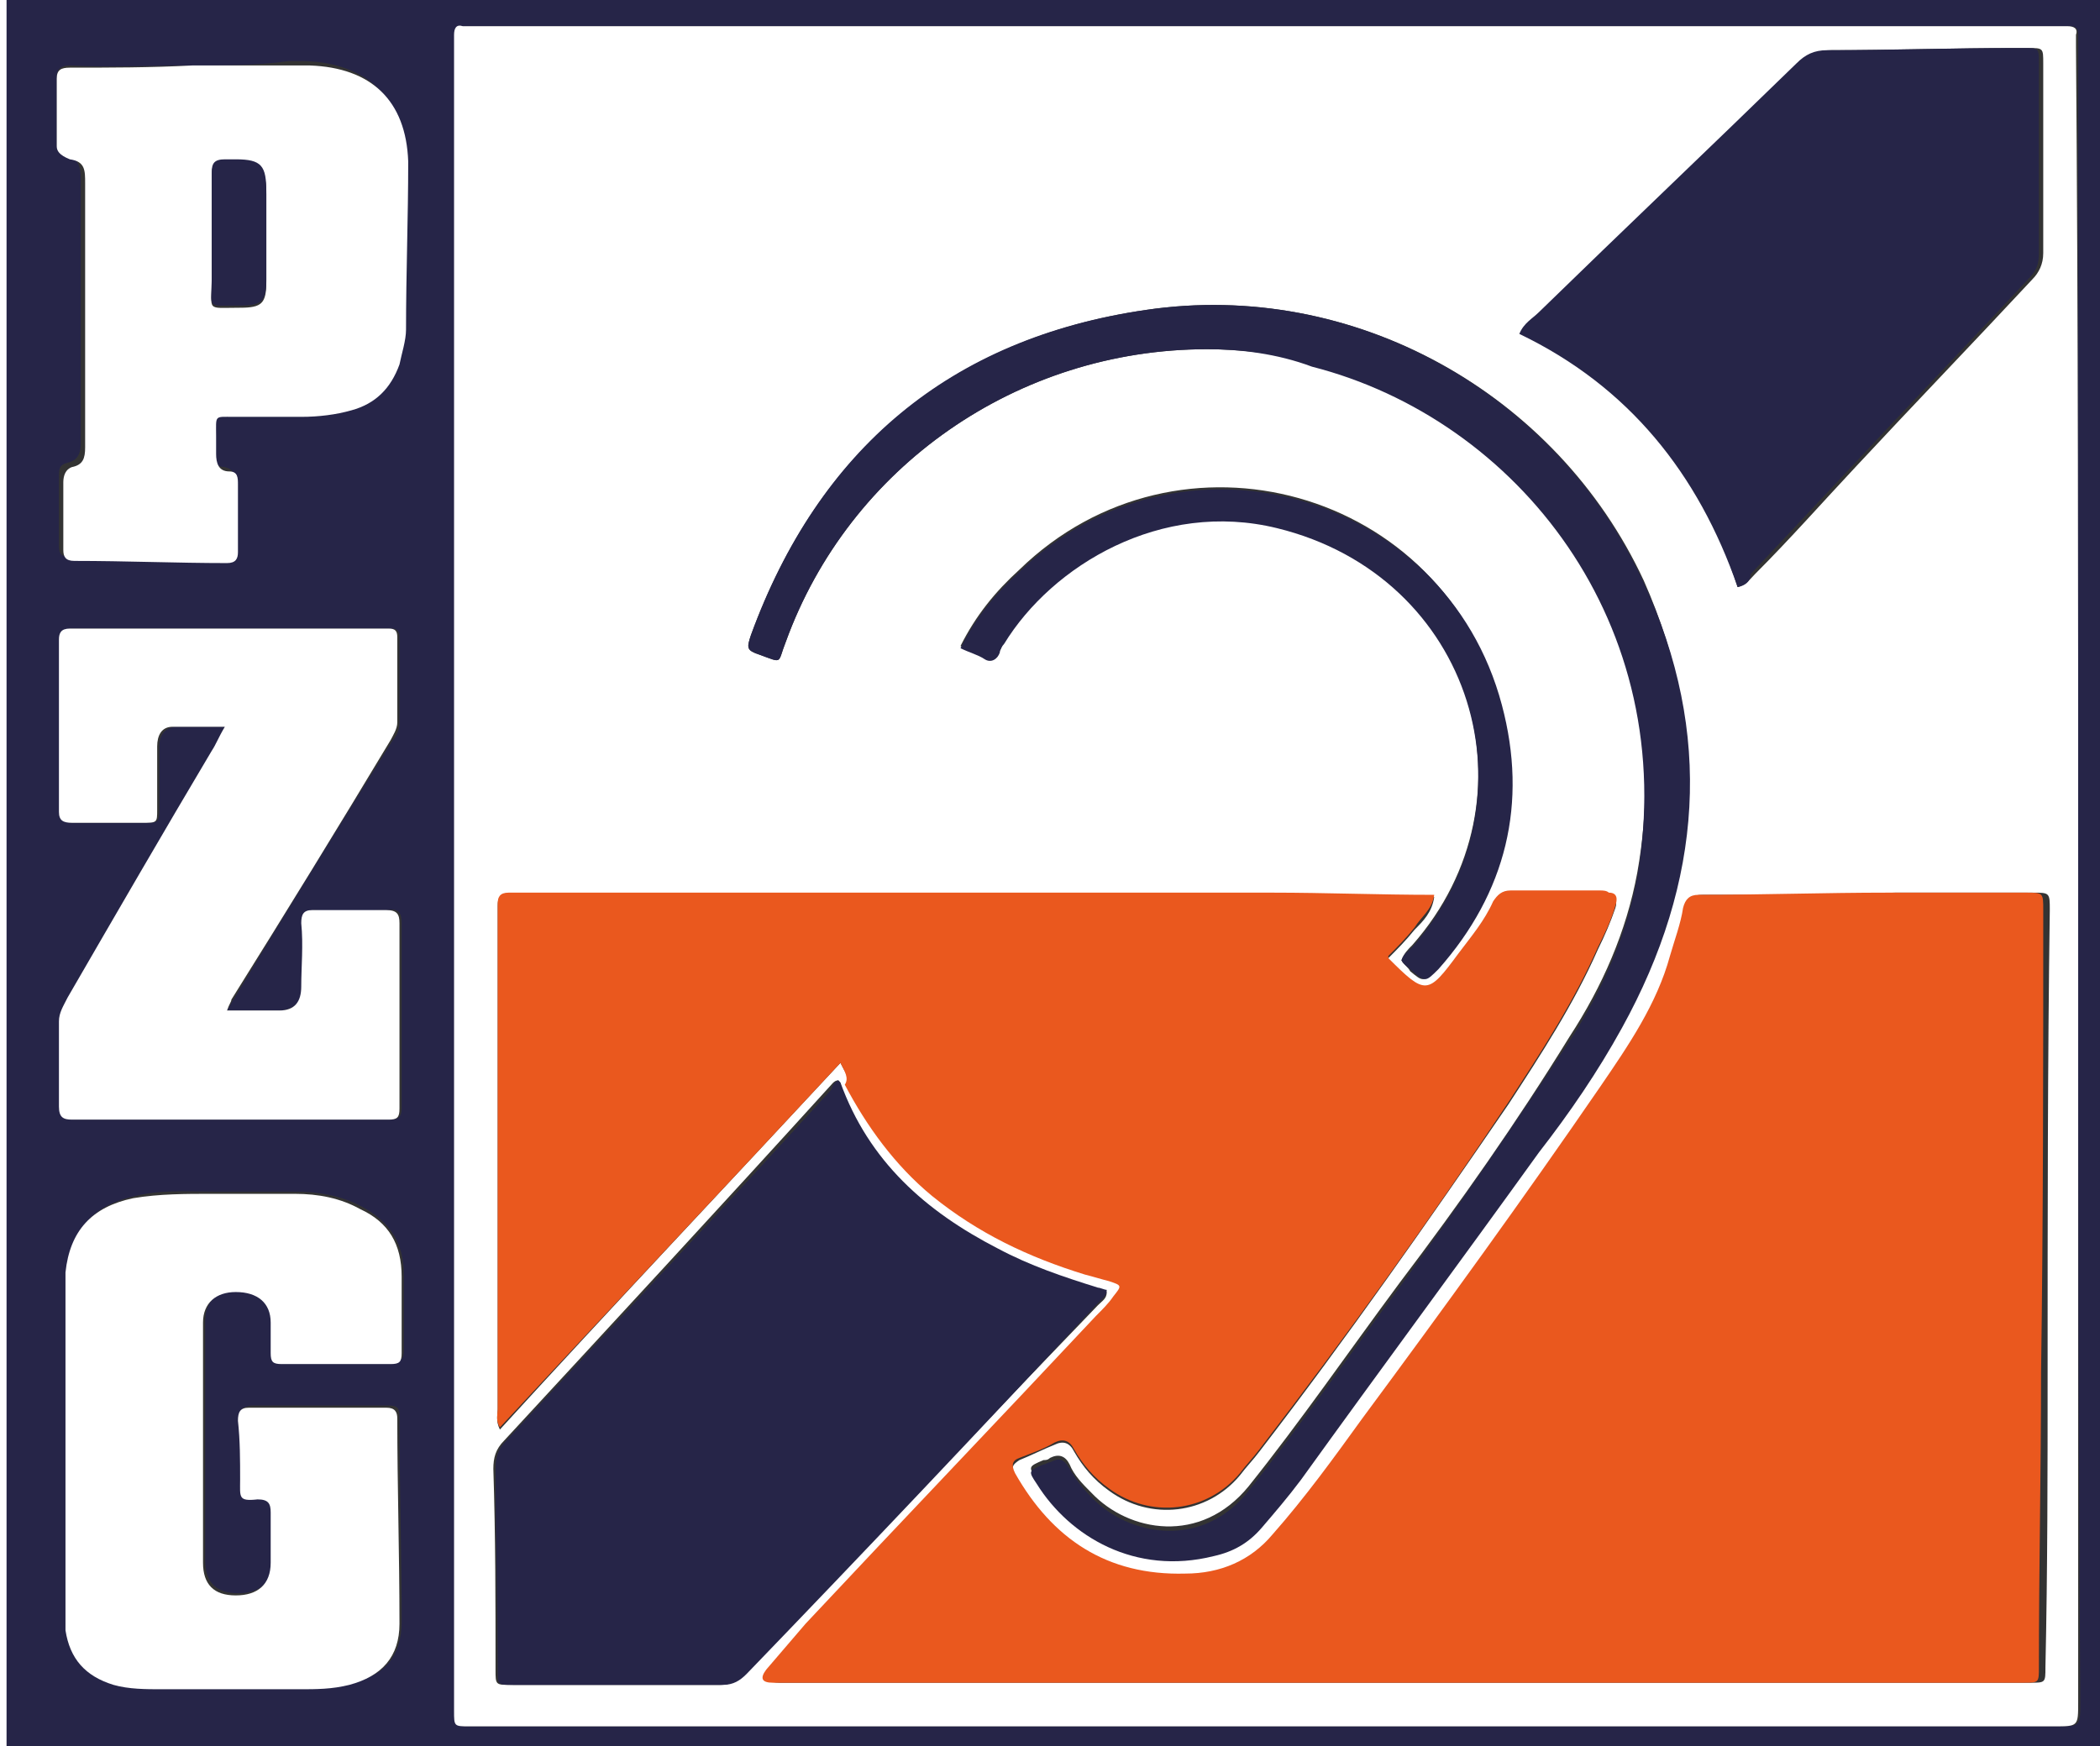 <?xml version="1.0" encoding="utf-8"?>
<!-- Generator: Adobe Illustrator 27.4.0, SVG Export Plug-In . SVG Version: 6.00 Build 0)  -->
<svg version="1.1" id="Layer_1" xmlns="http://www.w3.org/2000/svg" xmlns:xlink="http://www.w3.org/1999/xlink" x="0px" y="0px"
	 viewBox="0 0 96.2 80" style="enable-background:new 0 0 96.2 80;" xml:space="preserve">
<rect x="0" y="0" width="96.2" height="80" fill="#333333" stroke="none"/>
<style type="text/css">
	.st0{fill:#262548;}
	.st1{fill:#FFFFFF;}
	.st2{fill:#EA581E;}
</style>
<g>
	<path class="st0" d="M96.2,0c0,0.3,0,0.5,0,0.8c0,26.2,0,52.5,0,78.8c0,0.1,0,0.3,0,0.4c-32,0-64,0-96,0c0-0.1,0-0.3,0-0.4
		c0-26.2,0-52.5,0-78.8c0-0.3,0-0.5,0-0.8C32.2,0,64.2,0,96.2,0z M95.2,40.1c0-12.7,0-25.4,0-38c0-0.2,0-0.4,0-0.5
		c0-0.3-0.1-0.4-0.4-0.4c-0.2,0-0.4,0-0.5,0c-4.9,0-9.7,0-14.6,0c-19.2,0-38.5,0-57.7,0c-0.2,0-0.5,0-0.7,0c-0.3,0-0.4,0.1-0.4,0.4
		c0,0.2,0,0.4,0,0.5c0,7.8,0,15.6,0,23.4c0,16,0,32.1,0,48.1c0,1.6,0,3.2,0,4.8c0,0.7,0,0.7,0.7,0.7c0.1,0,0.2,0,0.4,0
		c13.8,0,27.7,0,41.5,0c10.2,0,20.5,0,30.7,0c1.1,0,1.1,0,1.1-1.1C95.2,65.4,95.2,52.7,95.2,40.1z M3,66.2c0,2.4,0,4.8,0,7.1
		c0,0.4,0,0.9,0.1,1.3c0.2,1.3,1,2.1,2.2,2.5c0.7,0.2,1.5,0.2,2.2,0.2c2.1,0,4.2,0,6.3,0c0.8,0,1.5-0.1,2.3-0.2
		c1.5-0.3,2.3-1.2,2.3-2.8c0-3.1-0.1-6.2-0.1-9.4c0-0.4-0.1-0.5-0.5-0.5c-2.1,0-4.2,0-6.3,0C11,64.5,11,64.6,11,65
		c0,0.9,0,1.8,0.1,2.7c0,0.7-0.1,0.9,0.8,0.9c0.4,0,0.6,0.1,0.6,0.6c0,0.8,0,1.5,0,2.3c0,1-0.6,1.5-1.6,1.5c-1,0-1.5-0.5-1.5-1.5
		c0-1.7,0-3.3,0-5c0-2,0-4,0-6c0-0.9,0.6-1.4,1.5-1.4c1,0,1.6,0.5,1.6,1.4c0,0.5,0,1,0,1.4c0,0.4,0.1,0.5,0.5,0.5c1.7,0,3.3,0,5,0
		c0.4,0,0.5-0.2,0.5-0.5c0-1.2,0-2.3,0-3.5c0-1.4-0.6-2.4-1.9-3.1c-0.9-0.5-2-0.7-3-0.7c-1.3,0-2.6,0-3.8,0c-1.2,0-2.4-0.1-3.6,0.2
		c-1.9,0.4-2.9,1.5-3.1,3.4c0,0.3,0,0.5,0,0.8C3,61.4,3,63.8,3,66.2z M10.4,46.3c0.2-0.3,0.2-0.4,0.3-0.5c2.4-4,4.8-7.9,7.3-11.9
		c0.2-0.2,0.3-0.5,0.3-0.8c0-1.3,0-2.6,0-3.9c0-0.3-0.1-0.4-0.4-0.4c-0.2,0-0.4,0-0.5,0c-4.6,0-9.1,0-13.7,0c-0.1,0-0.3,0-0.4,0
		c-0.3,0-0.5,0.1-0.5,0.5c0,2.6,0,5.3,0,7.9c0,0.4,0.2,0.5,0.6,0.5c1.1,0,2.1,0,3.2,0c0.6,0,0.7,0,0.7-0.6c0-0.9,0-1.9,0-2.9
		c0-0.5,0.2-0.8,0.7-0.9c0.8,0,1.5,0,2.4,0c-0.3,0.5-0.4,0.8-0.6,1.1c-2.2,3.8-4.4,7.6-6.6,11.3C3,46,2.8,46.3,2.8,46.8
		c0,1.3,0,2.6,0,3.9c0,0.4,0.1,0.6,0.6,0.6c4.8,0,9.6,0,14.5,0c0.3,0,0.5-0.1,0.5-0.5c0-0.5,0-0.9,0-1.4c0-2.4,0-4.7,0-7.1
		c0-0.4-0.1-0.7-0.6-0.6c-1.1,0-2.3,0.1-3.4,0c-0.5,0-0.5,0.2-0.5,0.6c0,0.9,0,1.9,0,2.9c0,0.7-0.4,1-1,1.1
		C12,46.3,11.2,46.3,10.4,46.3z M8.8,3C8.8,3,8.8,3.1,8.8,3c-1.9,0-3.8,0.1-5.6,0c-0.3,0-0.6,0.1-0.6,0.5c0,1,0,2.1,0,3.1
		c0,0.3,0.1,0.5,0.4,0.5c0.6,0.1,0.7,0.6,0.7,1.1c0,4,0,8.1,0,12.1c0,0.4-0.1,0.8-0.6,0.9c-0.4,0.1-0.4,0.3-0.4,0.7c0,1,0,2.1,0,3.1
		c0,0.4,0.1,0.5,0.5,0.5c2.3,0,4.6,0,7,0.1c0.3,0,0.5-0.1,0.5-0.5c0-1,0-2.1,0-3.1c0-0.3,0-0.5-0.4-0.6c-0.5,0-0.6-0.4-0.6-0.8
		c0-0.3,0-0.5,0-0.8c0-1-0.1-0.9,0.8-0.9c1,0,2.1,0,3.1,0c0.8,0,1.5-0.1,2.3-0.3c1.1-0.3,1.9-1,2.2-2.1c0.2-0.5,0.3-1,0.3-1.6
		c0-2.6,0.1-5.1,0.1-7.7c0-2.7-1.7-4.3-4.5-4.4c-0.3,0-0.5,0-0.8,0C11.8,3,10.3,3,8.8,3z"/>
	<path class="st1" d="M0.3,0c0,0.3,0,0.5,0,0.8c0,26.2,0,52.5,0,78.8c0,0.1,0,0.3,0,0.4c-0.4,0,0.2,0-0.3,0C0,53.3,0,26.7,0,0
		C0.4,0-0.2,0,0.3,0z"/>
	<path class="st1" d="M95.2,40.1c0,12.6,0,25.3,0,37.9c0,1.1,0,1.1-1.1,1.1c-10.2,0-20.5,0-30.7,0c-13.8,0-27.7,0-41.5,0
		c-0.1,0-0.2,0-0.4,0c-0.7,0-0.7,0-0.7-0.7c0-1.6,0-3.2,0-4.8c0-16,0-32.1,0-48.1c0-7.8,0-15.6,0-23.4c0-0.2,0-0.4,0-0.5
		c0-0.3,0.1-0.5,0.4-0.4c0.2,0,0.5,0,0.7,0c19.2,0,38.5,0,57.7,0c4.9,0,9.7,0,14.6,0c0.2,0,0.4,0,0.5,0c0.3,0,0.5,0.1,0.4,0.4
		c0,0.2,0,0.4,0,0.5C95.2,14.7,95.2,27.4,95.2,40.1z M38.5,48.7c0.2,0.4,0.4,0.7,0.5,1c1,2,2.3,3.7,4,5.1c2.1,1.7,4.5,2.8,7,3.6
		c0.4,0.1,0.7,0.2,1.1,0.3c0.6,0.2,0.6,0.2,0.2,0.7c-0.3,0.3-0.5,0.6-0.8,0.9c-4.4,4.7-8.9,9.4-13.3,14.1c-0.6,0.7-1.2,1.4-1.8,2.1
		c-0.3,0.4-0.2,0.6,0.3,0.6c0.1,0,0.3,0,0.4,0c3.8,0,7.5,0,11.3,0c5.3,0,10.6,0,15.9,0c9.9,0,19.8,0,29.7,0c0.7,0,0.7,0,0.7-0.7
		c0.1-4.5,0.1-9,0.1-13.5c0-7.1,0-14.2,0.1-21.2c0-0.8,0-0.8-0.8-0.8c-2.1,0-4.2,0-6.3,0C83.8,41,80.9,41,78,41
		c-0.4,0-0.6,0.1-0.7,0.6c-0.2,0.8-0.4,1.5-0.6,2.2c-0.7,2.2-2,4.1-3.2,6C69.9,55,66.2,60,62.4,65.1c-1.3,1.8-2.7,3.6-4.1,5.3
		c-1.1,1.2-2.5,1.8-4,1.8c-3.5,0.1-6.1-1.6-7.8-4.6c-0.2-0.4-0.1-0.5,0.2-0.7c0.5-0.2,1.1-0.5,1.6-0.7c0.4-0.2,0.7-0.1,0.9,0.3
		c0.4,0.7,0.9,1.3,1.6,1.8c1.9,1.4,4.5,1.1,6-0.7c0.3-0.4,0.6-0.7,0.9-1.1c4-5.2,7.7-10.5,11.4-15.9c1.5-2.3,3-4.6,4.1-7.1
		c0.3-0.6,0.6-1.3,0.8-1.9c0.1-0.3,0-0.5-0.3-0.6c-0.1,0-0.3-0.1-0.4-0.1c-1.4,0-2.7,0-4.1,0c-0.4,0-0.6,0.2-0.8,0.5
		c-0.4,0.9-1,1.6-1.6,2.4c-1.4,1.9-1.5,1.9-3.2,0.2c0,0,0-0.1,0-0.1c0.4-0.4,0.8-0.8,1.2-1.3c0.4-0.4,0.8-0.8,0.9-1.5
		c-2.5,0-4.9-0.1-7.4-0.1c-11.5,0-22.9,0-34.4,0c-0.2,0-0.4,0-0.6,0c-0.4,0-0.5,0.1-0.5,0.5c0,0.1,0,0.3,0,0.4c0,7.6,0,15.1,0,22.7
		c0,0.2-0.1,0.5,0.1,0.9C28.1,59.8,33.3,54.3,38.5,48.7z M38.4,49.5c-0.2,0-0.3,0.2-0.5,0.4C33,55.3,28,60.7,23.1,66
		c-0.4,0.4-0.5,0.8-0.5,1.3c0.1,3.1,0.1,6.1,0.1,9.2c0,0.7,0,0.7,0.7,0.7c3.2,0,6.4,0,9.6,0c0.5,0,0.8-0.2,1.1-0.5
		c5.4-5.6,10.8-11.3,16.2-16.9c0.2-0.2,0.4-0.3,0.4-0.6c-0.1,0-0.3-0.1-0.4-0.1c-1.6-0.5-3.2-1-4.6-1.8c-3.3-1.7-5.9-4-7.2-7.6
		C38.5,49.6,38.5,49.6,38.4,49.5z M79.6,26.9c0.4-0.1,0.6-0.4,0.8-0.6c1.6-1.6,3.1-3.3,4.6-4.9c2.7-2.9,5.4-5.7,8.1-8.6
		c0.3-0.3,0.5-0.7,0.5-1.2c0-1.8,0-3.5,0-5.3c0-1.1,0-2.3,0-3.4c0-0.7,0-0.7-0.7-0.7c-0.1,0-0.3,0-0.4,0c-2.9,0-5.7,0.1-8.6,0.1
		c-0.6,0-1,0.2-1.4,0.6c-3.9,3.8-7.9,7.6-11.8,11.4c-0.3,0.3-0.7,0.6-0.9,1C74.7,17.7,77.9,21.6,79.6,26.9z M55.3,16
		c1.5,0,3.2,0.2,4.9,0.6C69.6,19,77.1,28.4,75,40c-0.5,2.7-1.6,5.2-3.1,7.5c-2.4,3.9-5,7.6-7.8,11.3c-2.3,3.1-4.5,6.3-6.9,9.3
		c-2.2,2.7-5.5,2.1-7.2,0.3c-0.4-0.4-0.8-0.8-1-1.3c-0.2-0.4-0.5-0.5-0.9-0.3c-0.1,0.1-0.2,0.1-0.3,0.1c-0.7,0.3-0.7,0.3-0.3,0.9
		c1.5,2.4,4.5,4.2,8.1,3.4c0.9-0.2,1.6-0.6,2.2-1.3c0.6-0.7,1.3-1.4,1.8-2.2c3.6-5,7.3-10,10.9-15c1.4-1.9,2.7-3.7,3.8-5.7
		c3.6-6.6,4.1-13.4,1-20.4C71.3,18,62,12.8,52.5,14.2c-8.9,1.3-15,6.4-18.1,14.9c-0.2,0.6-0.2,0.7,0.4,0.9c1.1,0.4,0.8,0.4,1.2-0.6
		C38.9,21.4,46.6,16,55.3,16z M64.2,44c0.1,0.2,0.3,0.3,0.4,0.5c0.6,0.5,0.6,0.5,1.2-0.1c3.1-3.5,4.1-7.6,2.9-12.1
		C66.2,22.4,54,19,46.7,26.1c-1.1,1-2,2.1-2.7,3.5c0.4,0.2,0.7,0.3,1.1,0.5c0.4,0.2,0.6,0.1,0.7-0.3c0.1-0.1,0.1-0.3,0.2-0.4
		c2.2-3.6,7.2-6.6,12.5-5.3c9,2.2,12.1,12.5,6.2,19.2C64.5,43.5,64.3,43.7,64.2,44z"/>
	<path class="st1" d="M3,66.2c0-2.4,0-4.8,0-7.1c0-0.3,0-0.5,0-0.8c0.2-1.9,1.2-3,3.1-3.4c1.2-0.2,2.4-0.2,3.6-0.2
		c1.3,0,2.6,0,3.8,0c1.1,0,2.1,0.2,3,0.7c1.3,0.6,1.9,1.6,1.9,3.1c0,1.2,0,2.3,0,3.5c0,0.4-0.1,0.5-0.5,0.5c-1.7,0-3.3,0-5,0
		c-0.4,0-0.5-0.1-0.5-0.5c0-0.5,0-1,0-1.4c0-0.9-0.6-1.4-1.6-1.4c-0.9,0-1.5,0.5-1.5,1.4c0,2,0,4,0,6c0,1.7,0,3.3,0,5
		c0,1,0.5,1.5,1.5,1.5c1,0,1.6-0.5,1.6-1.5c0-0.8,0-1.5,0-2.3c0-0.4-0.1-0.6-0.6-0.6c-0.9,0.1-0.8-0.1-0.8-0.9c0-0.9,0-1.8-0.1-2.7
		c0-0.4,0.1-0.6,0.5-0.6c2.1,0,4.2,0,6.3,0c0.4,0,0.5,0.2,0.5,0.5c0,3.1,0.1,6.2,0.1,9.4c0,1.5-0.8,2.4-2.3,2.8
		c-0.8,0.2-1.5,0.2-2.3,0.2c-2.1,0-4.2,0-6.3,0c-0.7,0-1.5,0-2.2-0.2c-1.3-0.4-2-1.2-2.2-2.5C3,74.2,3,73.8,3,73.3
		C3,70.9,3,68.6,3,66.2z"/>
	<path class="st1" d="M10.4,46.3c0.9,0,1.6,0,2.4,0c0.7,0,1-0.4,1-1.1c0-0.9,0.1-1.9,0-2.9c0-0.4,0.1-0.6,0.5-0.6c1.1,0,2.3,0,3.4,0
		c0.5,0,0.6,0.2,0.6,0.6c0,2.4,0,4.7,0,7.1c0,0.5,0,1,0,1.4c0,0.4-0.1,0.5-0.5,0.5c-4.8,0-9.6,0-14.5,0c-0.4,0-0.6-0.1-0.6-0.6
		c0-1.3,0-2.6,0-3.9c0-0.4,0.2-0.7,0.4-1.1c2.2-3.8,4.4-7.6,6.6-11.3c0.2-0.3,0.3-0.6,0.6-1.1c-0.9,0-1.7,0-2.4,0
		c-0.5,0-0.7,0.4-0.7,0.9c0,0.9,0,1.9,0,2.9c0,0.6,0,0.6-0.7,0.6c-1.1,0-2.1,0-3.2,0c-0.4,0-0.6-0.1-0.6-0.5c0-2.6,0-5.3,0-7.9
		c0-0.3,0.1-0.5,0.5-0.5c0.1,0,0.3,0,0.4,0c4.6,0,9.1,0,13.7,0c0.2,0,0.4,0,0.5,0c0.3,0,0.4,0.1,0.4,0.4c0,1.3,0,2.6,0,3.9
		c0,0.3-0.2,0.6-0.3,0.8c-2.4,4-4.8,7.9-7.3,11.9C10.6,45.9,10.5,46,10.4,46.3z"/>
	<path class="st1" d="M8.8,3c1.5,0,3,0,4.6,0c0.3,0,0.5,0,0.8,0c2.8,0.1,4.4,1.6,4.5,4.4c0,2.6-0.1,5.1-0.1,7.7
		c0,0.5-0.2,1.1-0.3,1.6c-0.4,1.1-1.1,1.8-2.2,2.1c-0.7,0.2-1.5,0.3-2.3,0.3c-1,0-2.1,0-3.1,0c-0.9,0-0.8-0.1-0.8,0.9
		c0,0.3,0,0.5,0,0.8c0,0.4,0.1,0.8,0.6,0.8c0.4,0,0.4,0.3,0.4,0.6c0,1,0,2.1,0,3.1c0,0.3-0.1,0.5-0.5,0.5c-2.3,0-4.6-0.1-7-0.1
		c-0.4,0-0.5-0.2-0.5-0.5c0-1,0-2.1,0-3.1c0-0.3,0.1-0.6,0.4-0.7c0.5-0.1,0.6-0.4,0.6-0.9c0-4,0-8.1,0-12.1c0-0.6,0-1-0.7-1.1
		C2.7,7.1,2.6,6.9,2.6,6.7c0-1,0-2.1,0-3.1c0-0.4,0.2-0.5,0.6-0.5C5,3.1,6.9,3.1,8.8,3C8.8,3.1,8.8,3,8.8,3z M9.7,10.7
		c0,0.7,0,1.4,0,2.1c0,1.5-0.3,1.3,1.3,1.3c1,0,1.2-0.2,1.2-1.2c0-1.3,0-2.7,0-4c0-1.2-0.3-1.5-1.4-1.5c-0.2,0-0.4,0-0.5,0
		C9.8,7.4,9.7,7.6,9.7,8C9.7,8.9,9.7,9.8,9.7,10.7z"/>
	<path class="st2" d="M38.5,48.7c-5.2,5.6-10.4,11.1-15.6,16.7c-0.2-0.3-0.1-0.6-0.1-0.9c0-7.6,0-15.1,0-22.7c0-0.1,0-0.3,0-0.4
		c0-0.3,0.1-0.5,0.5-0.5c0.2,0,0.4,0,0.6,0c11.5,0,22.9,0,34.4,0c2.4,0,4.9,0.1,7.4,0.1c-0.1,0.7-0.6,1-0.9,1.5
		c-0.4,0.5-0.8,0.9-1.2,1.3c0,0.1,0,0.1,0,0.1c1.7,1.7,1.8,1.7,3.2-0.2c0.6-0.8,1.2-1.5,1.6-2.4c0.2-0.3,0.4-0.5,0.8-0.5
		c1.4,0,2.7,0,4.1,0c0.1,0,0.3,0,0.4,0.1c0.4,0,0.4,0.3,0.3,0.6c-0.2,0.7-0.5,1.3-0.8,1.9c-1.1,2.5-2.6,4.8-4.1,7.1
		c-3.6,5.4-7.4,10.7-11.4,15.9c-0.3,0.4-0.6,0.7-0.9,1.1c-1.5,1.8-4.1,2.1-6,0.7c-0.7-0.5-1.2-1.1-1.6-1.8c-0.2-0.4-0.5-0.5-0.9-0.3
		c-0.5,0.3-1.1,0.5-1.6,0.7c-0.3,0.1-0.4,0.3-0.2,0.7c1.7,3,4.2,4.7,7.8,4.6c1.6,0,3-0.6,4-1.8c1.5-1.7,2.8-3.5,4.1-5.3
		c3.7-5,7.4-10.1,10.9-15.2c1.3-1.9,2.6-3.8,3.2-6c0.2-0.7,0.5-1.5,0.6-2.2c0.1-0.4,0.3-0.6,0.7-0.6c2.9,0,5.8-0.1,8.7-0.1
		c2.1,0,4.2,0,6.3,0c0.8,0,0.8,0,0.8,0.8c0,7.1,0,14.2-0.1,21.2c0,4.5-0.1,9-0.1,13.5c0,0.7,0,0.7-0.7,0.7c-9.9,0-19.8,0-29.7,0
		c-5.3,0-10.6,0-15.9,0c-3.8,0-7.5,0-11.3,0c-0.1,0-0.3,0-0.4,0c-0.5,0-0.6-0.2-0.3-0.6c0.6-0.7,1.2-1.4,1.8-2.1
		c4.4-4.7,8.9-9.4,13.3-14.1c0.3-0.3,0.6-0.6,0.8-0.9c0.4-0.5,0.4-0.5-0.2-0.7c-0.4-0.1-0.7-0.2-1.1-0.3c-2.6-0.8-4.9-1.9-7-3.6
		c-1.7-1.4-3-3.2-4-5.1C38.9,49.4,38.7,49.1,38.5,48.7z"/>
	<path class="st0" d="M38.4,49.5c0,0,0.1,0.1,0.1,0.1c1.3,3.6,3.9,5.9,7.2,7.6c1.5,0.8,3,1.3,4.6,1.8c0.1,0,0.3,0.1,0.4,0.1
		c0,0.3-0.2,0.4-0.4,0.6C45,65.4,39.6,71.1,34.2,76.7c-0.3,0.3-0.6,0.5-1.1,0.5c-3.2,0-6.4,0-9.6,0c-0.7,0-0.7,0-0.7-0.7
		c0-3.1-0.1-6.1-0.1-9.2c0-0.5,0.1-0.9,0.5-1.3c5-5.4,10-10.7,14.9-16.1C38.1,49.8,38.2,49.6,38.4,49.5z"/>
	<path class="st0" d="M79.6,26.9c-1.8-5.2-5-9.2-10-11.6c0.2-0.5,0.6-0.7,0.9-1c3.9-3.8,7.9-7.6,11.8-11.4c0.4-0.4,0.8-0.6,1.4-0.6
		c2.9,0,5.7-0.1,8.6-0.1c0.1,0,0.3,0,0.4,0c0.7,0,0.7,0,0.7,0.7c0,1.1,0,2.3,0,3.4c0,1.8,0,3.5,0,5.3c0,0.5-0.1,0.8-0.5,1.2
		c-2.7,2.9-5.4,5.7-8.1,8.6c-1.5,1.6-3.1,3.3-4.6,4.9C80.2,26.5,80.1,26.8,79.6,26.9z"/>
	<path class="st0" d="M55.3,16c-8.7,0-16.4,5.4-19.3,13.4c-0.4,1-0.1,1-1.2,0.6c-0.6-0.2-0.6-0.3-0.4-0.9
		c3.1-8.5,9.1-13.6,18.1-14.9C62,12.8,71.3,18,75.3,26.7c3.2,6.9,2.7,13.7-1,20.4c-1.1,2-2.4,3.9-3.8,5.7c-3.6,5-7.3,10-10.9,15
		c-0.6,0.8-1.2,1.5-1.8,2.2c-0.6,0.7-1.3,1.1-2.2,1.3C52,72.2,49,70.4,47.5,68c-0.4-0.6-0.4-0.6,0.3-0.9c0.1,0,0.2-0.1,0.3-0.1
		c0.4-0.2,0.6-0.2,0.9,0.3c0.3,0.5,0.6,0.9,1,1.3c1.7,1.8,5.1,2.4,7.2-0.3c2.4-3,4.6-6.2,6.9-9.3c2.7-3.7,5.3-7.5,7.8-11.3
		c1.5-2.3,2.6-4.8,3.1-7.5c2-11.6-5.5-21-14.9-23.4C58.5,16.2,56.8,16,55.3,16z"/>
	<path class="st0" d="M64.2,44c0.1-0.3,0.3-0.4,0.5-0.6c5.9-6.7,2.8-17-6.2-19.2c-5.3-1.3-10.3,1.7-12.5,5.3
		c-0.1,0.1-0.2,0.3-0.2,0.4c-0.1,0.3-0.4,0.5-0.7,0.3c-0.3-0.2-0.7-0.3-1.1-0.5c0.7-1.4,1.6-2.5,2.7-3.5c7.3-7.1,19.5-3.7,22.1,6.1
		c1.2,4.5,0.2,8.6-2.9,12.1c-0.6,0.6-0.6,0.6-1.2,0.1C64.5,44.3,64.3,44.2,64.2,44z"/>
	<path class="st0" d="M9.7,10.7c0-0.9,0-1.8,0-2.8c0-0.4,0.1-0.6,0.6-0.6c0.2,0,0.4,0,0.5,0c1.2,0,1.4,0.3,1.4,1.5c0,1.3,0,2.7,0,4
		c0,1-0.2,1.2-1.2,1.2c-1.6,0-1.3,0.2-1.3-1.3C9.7,12.2,9.7,11.4,9.7,10.7z"/>
</g>
</svg>
